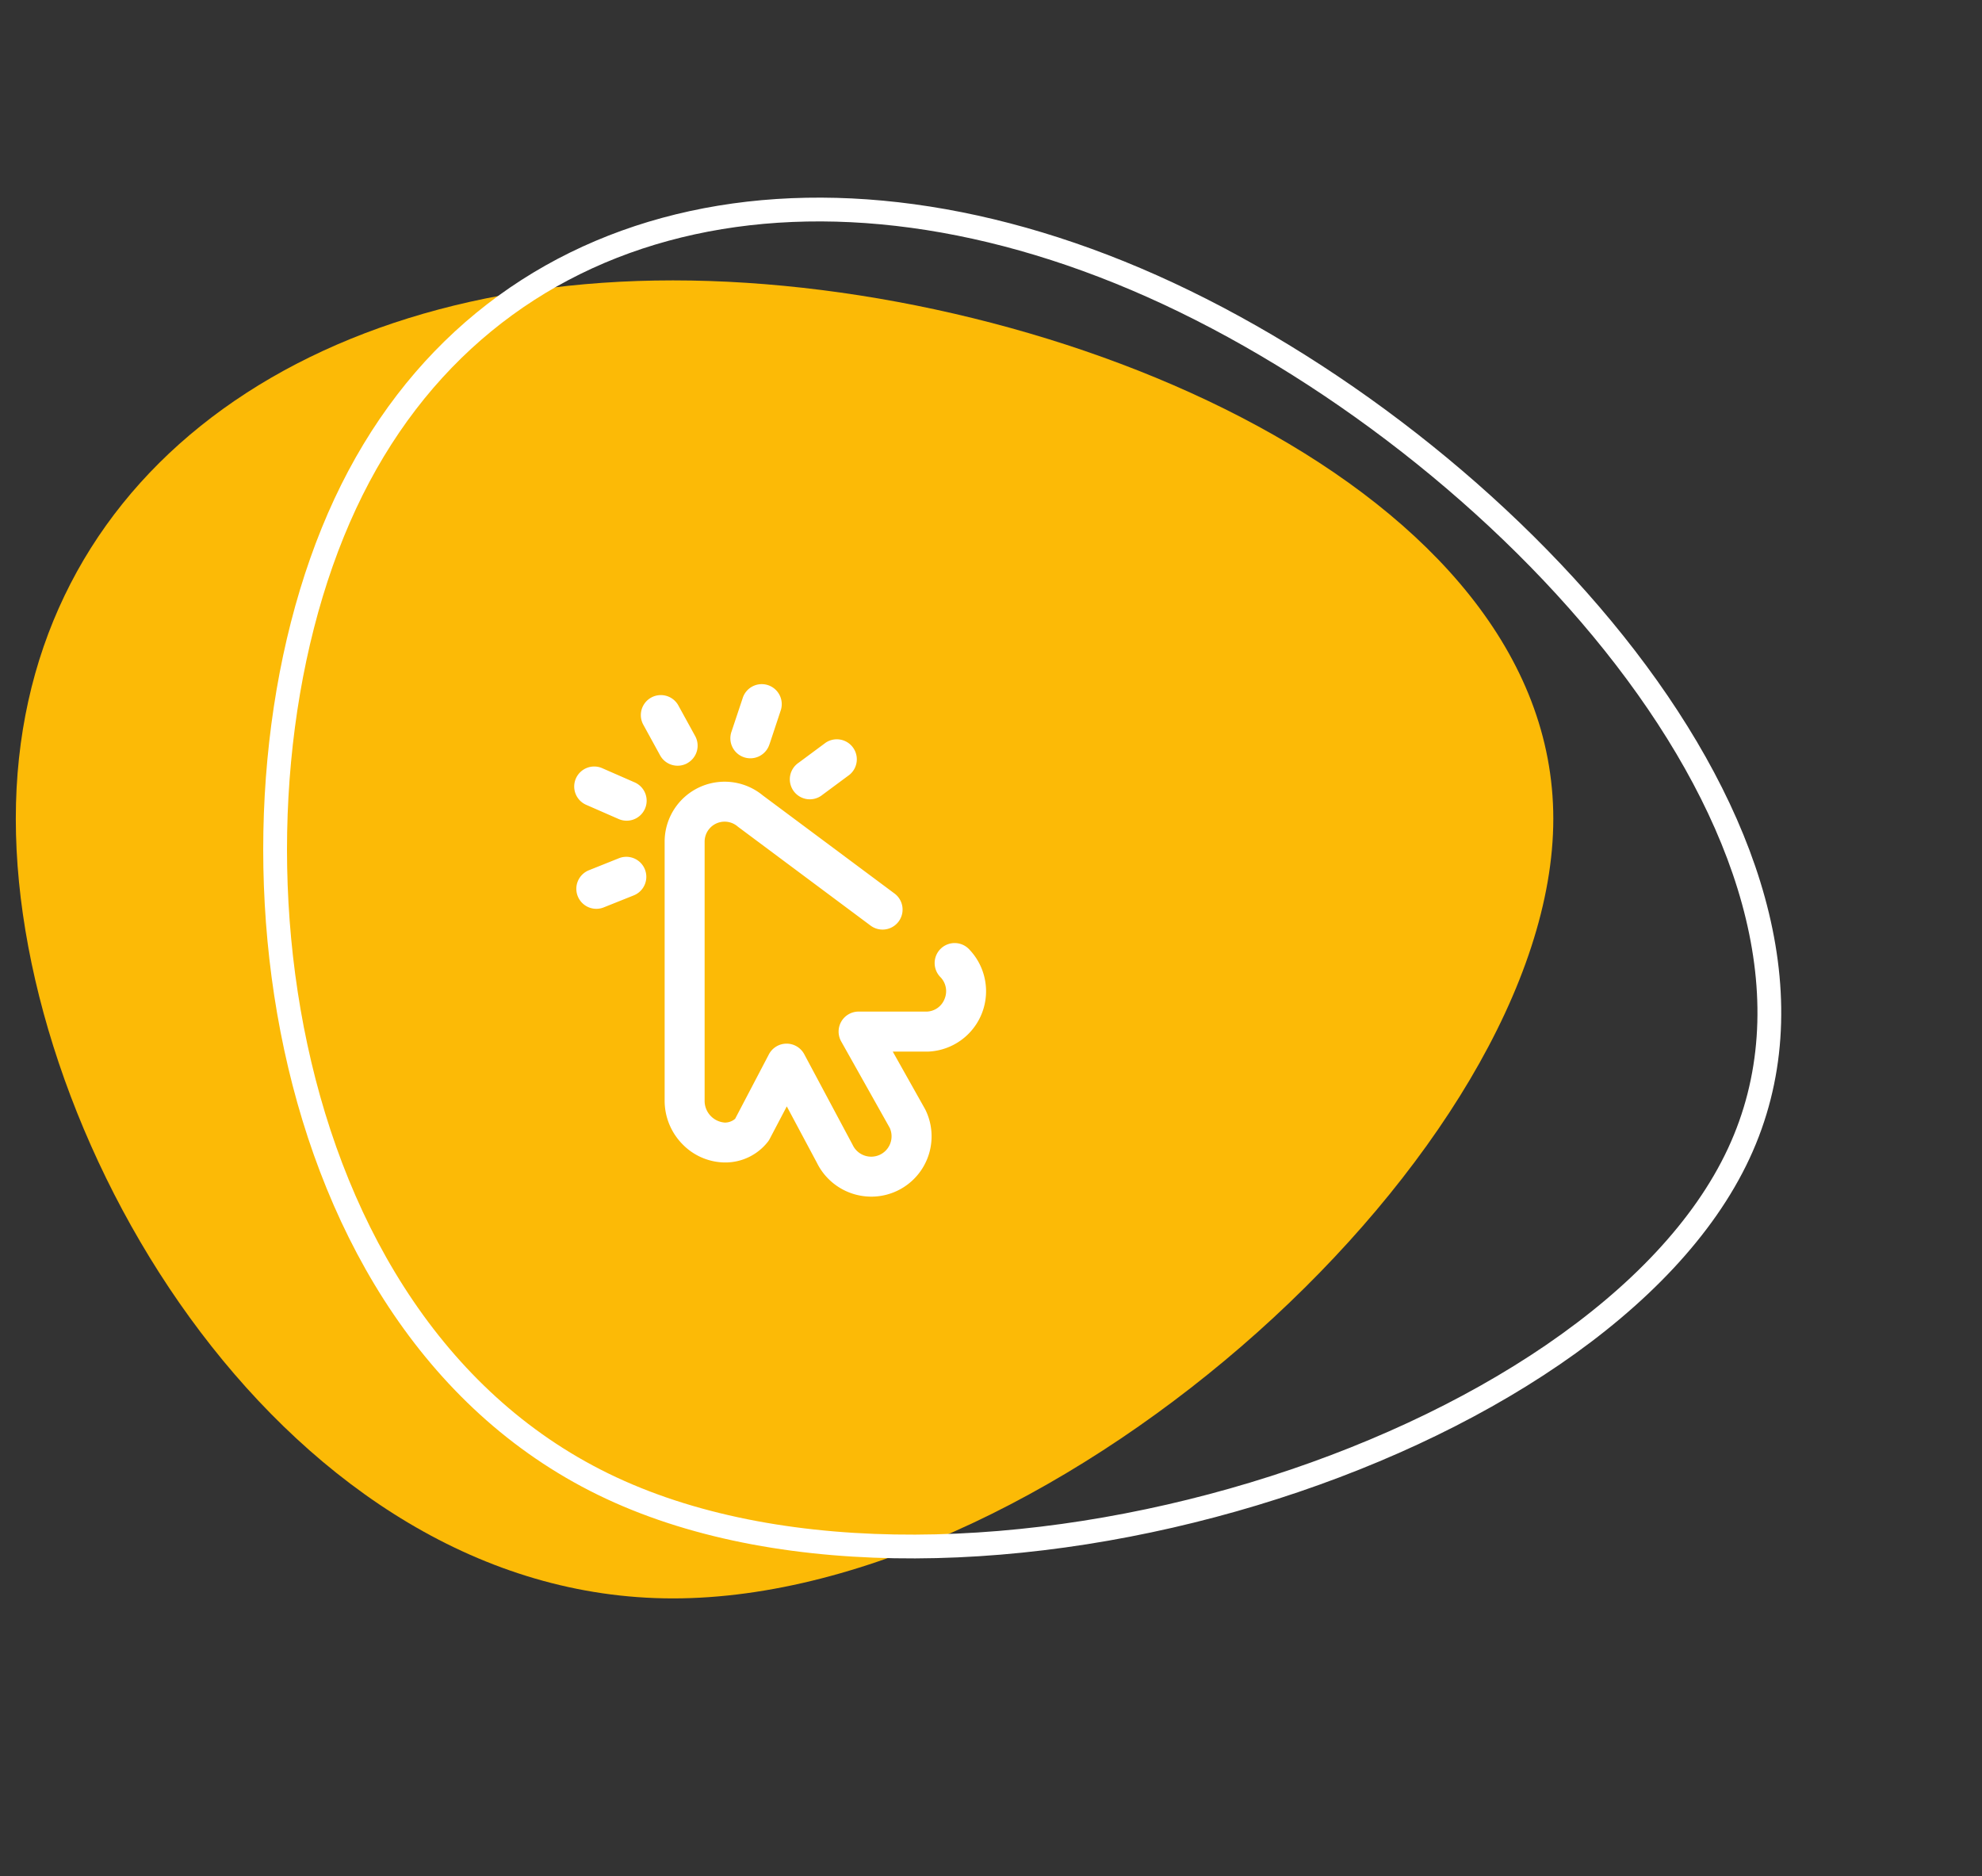 <svg xmlns="http://www.w3.org/2000/svg" width="166.689" height="157.754" viewBox="0 0 166.689 157.754">
  <rect x="0" y="0" width="166.689" height="157.754" fill="#333333" stroke="none"/>
  <g id="Group_19936" data-name="Group 19936" transform="translate(-273.671 -839.046)">
    <g id="Group_16983" data-name="Group 16983" transform="translate(275 840.375)">
      <path id="blob_3_" data-name="blob (3)" d="M98.906,22.072c0,27.708-41.638,65.561-74.04,65.561C-7.385,87.633-30.4,49.78-30.4,22.072S-7.385-23.2,24.865-23.2C57.267-23.2,98.906-5.636,98.906,22.072Z" transform="translate(30.4 45.449)" fill="#fcba06"/>
      <path id="blob_3_2" data-name="blob (3)" d="M129.306,45.272c0,27.708-41.638,65.561-74.04,65.561C23.015,110.833,0,72.98,0,45.272S23.015,0,55.265,0C87.667,0,129.306,17.564,129.306,45.272Z" transform="translate(46.84 0) rotate(25)" fill="none" stroke="#fff" stroke-width="2"/>
    </g>
    <g id="svgexport-6_-_2022-03-07T152848.902" data-name="svgexport-6 - 2022-03-07T152848.902" transform="translate(271.814 896.624)">
      <path id="Path_37544" data-name="Path 37544" d="M75.142,43.048a5.1,5.1,0,0,1-4.58-2.842l-2.535-4.747L66.587,38.2a1.677,1.677,0,0,1-.125.2,4.543,4.543,0,0,1-3.647,1.775h-.028a5.049,5.049,0,0,1-3.51-1.513,5.219,5.219,0,0,1-1.523-3.7V13.2a5.045,5.045,0,0,1,8.256-3.89l11.077,8.249a1.682,1.682,0,1,1-2.009,2.7L63.964,11.976q-.041-.031-.081-.064A1.682,1.682,0,0,0,61.117,13.2V34.97a1.83,1.83,0,0,0,1.693,1.85h.008a1.308,1.308,0,0,0,.866-.319l2.838-5.418a1.682,1.682,0,0,1,1.483-.9h.007a1.682,1.682,0,0,1,1.483.889l4.048,7.58q.017.032.033.065a1.723,1.723,0,0,0,2.267.815,1.716,1.716,0,0,0,.842-2.267L72.6,29.992a1.682,1.682,0,0,1,1.466-2.505H79.83a1.665,1.665,0,0,0,1.462-1.054,1.693,1.693,0,0,0-.328-1.828A1.682,1.682,0,1,1,83.411,22.3a5.08,5.08,0,0,1-3.482,8.551h-2.99l2.707,4.817c.017.03.032.06.047.09a5.071,5.071,0,0,1-4.552,7.291ZM59.655,6.6a1.682,1.682,0,0,0,.666-2.283L58.892,1.715a1.682,1.682,0,0,0-2.949,1.617l1.429,2.606a1.68,1.68,0,0,0,2.283.666ZM56.1,10.428a1.682,1.682,0,0,0-.867-2.215l-2.69-1.177a1.682,1.682,0,1,0-1.348,3.081l2.69,1.177a1.68,1.68,0,0,0,2.215-.867ZM66.58,4.989,67.5,2.214a1.682,1.682,0,1,0-3.19-1.063l-.925,2.775a1.682,1.682,0,1,0,3.19,1.063Zm4.45,4.267L73.3,7.574a1.682,1.682,0,0,0-2-2.7l-2.27,1.682a1.682,1.682,0,1,0,2,2.7ZM52.661,18.714l2.522-1.009a1.682,1.682,0,0,0-1.249-3.123l-2.522,1.009a1.682,1.682,0,1,0,1.249,3.123Z" fill="#fff"/>
    </g>
  </g>
</svg>
